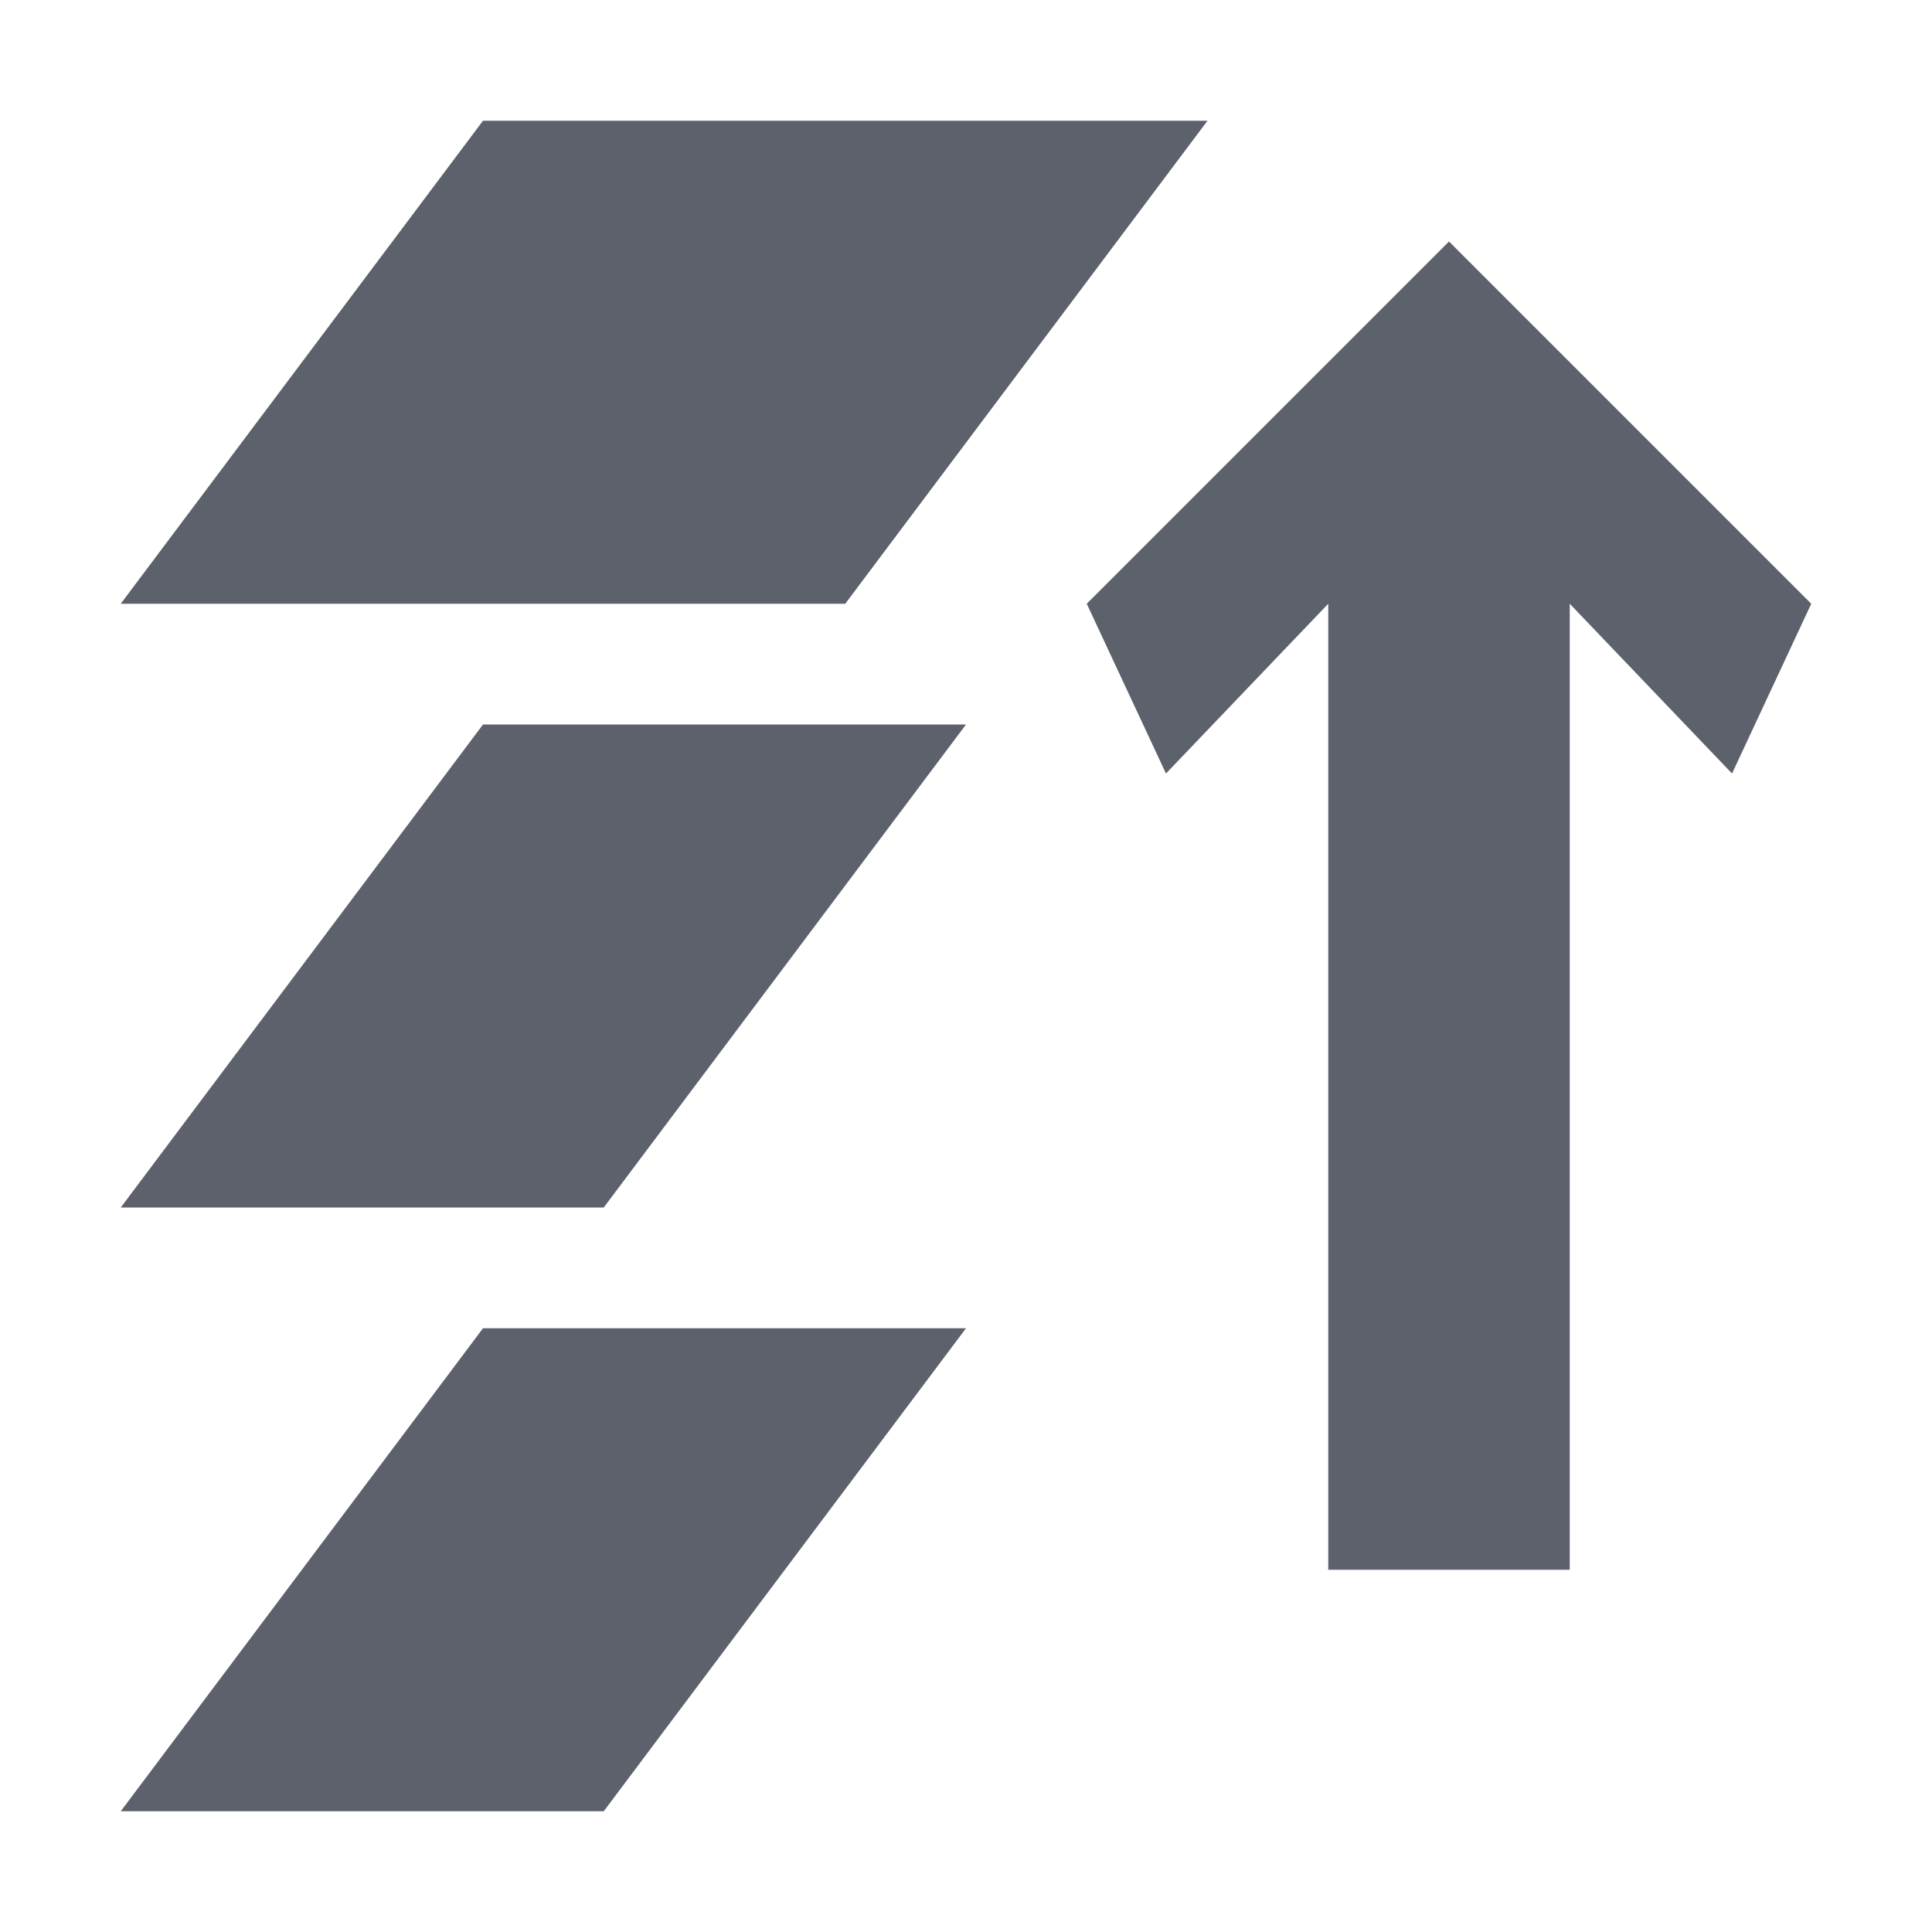 <svg height="16" viewBox="0 0 16 16" width="16" xmlns="http://www.w3.org/2000/svg"><path d="m4 1-3 4h6l3-4zm8 1-3 3 .656 1.406 1.344-1.406v8h2v-8l1.344 1.406.656-1.406zm-8 4-3 4h4l3-4zm0 5-3 4h4l3-4z" fill="#5c616c"/></svg>